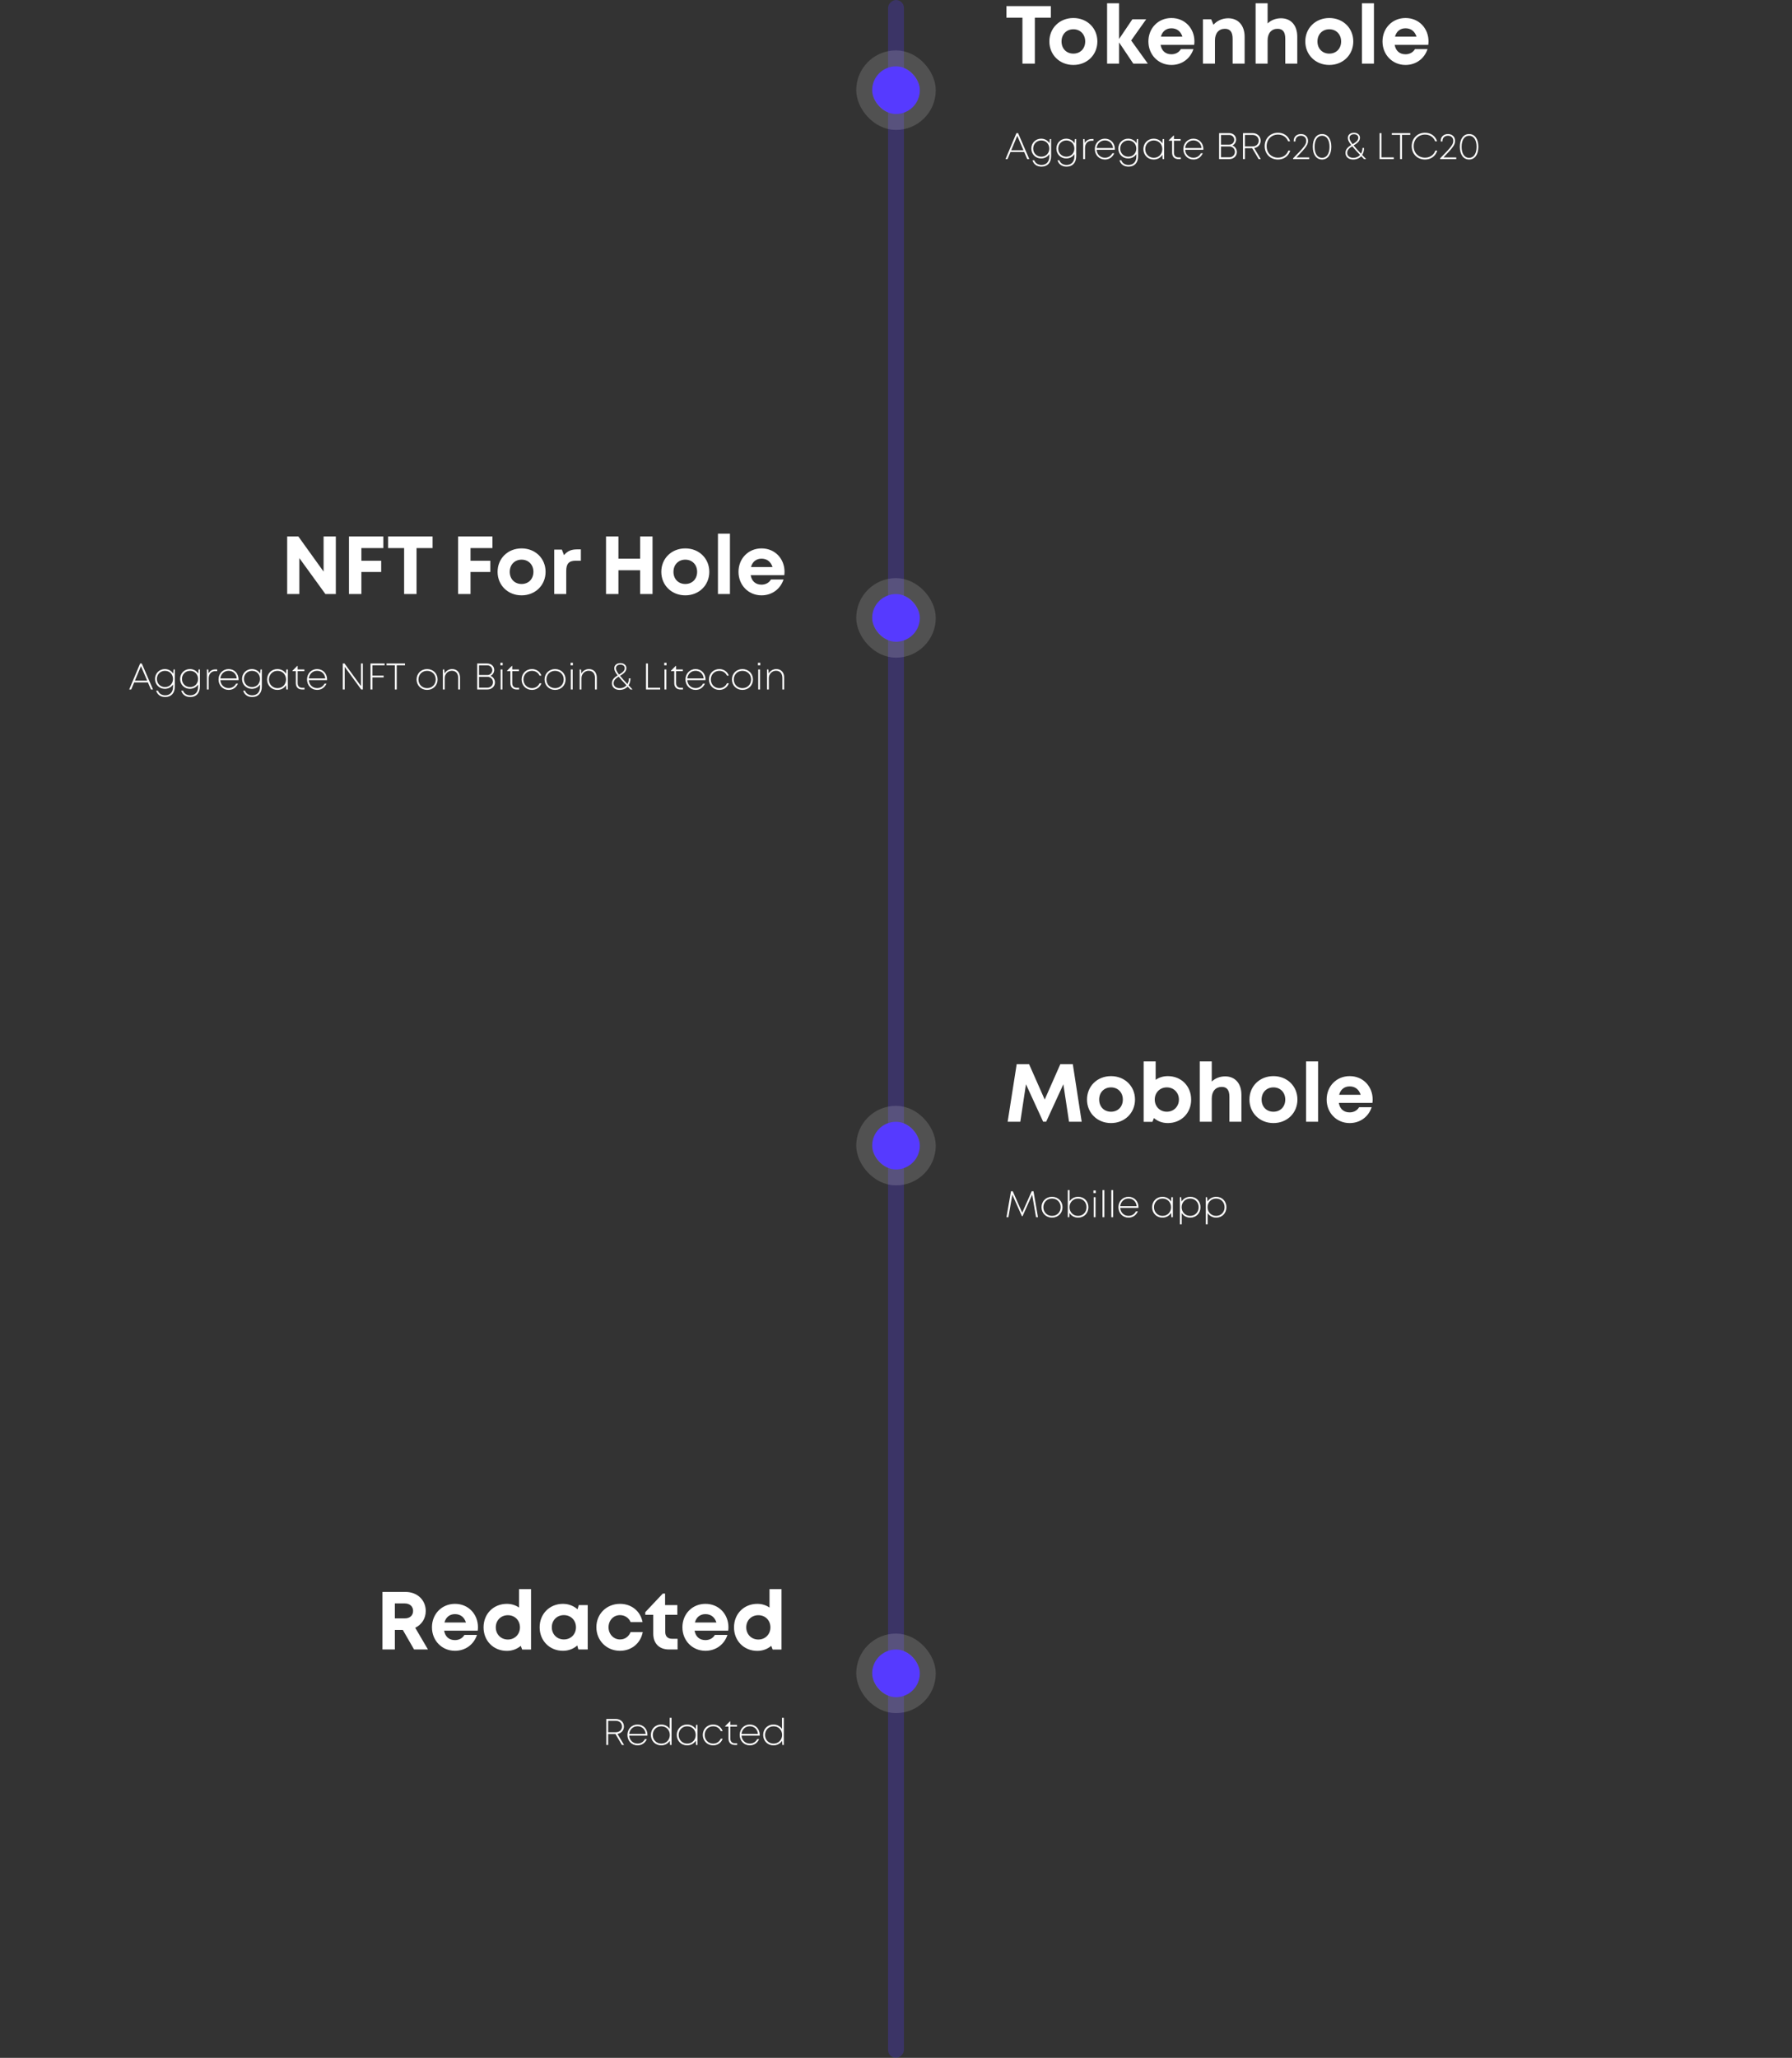<svg width="676" height="776" viewBox="0 0 676 776" fill="none" xmlns="http://www.w3.org/2000/svg">
<rect x="0" y="0" width="676" height="776" fill="#333333" stroke="none"/>
<rect x="335" y="776" width="776" height="6" rx="3" transform="rotate(-90 335 776)" fill="#563AFF" fill-opacity="0.25"/>
<rect x="329" y="25" width="18" height="18" rx="9" fill="#563AFF"/>
<rect x="326" y="22" width="24" height="24" rx="12" stroke="white" stroke-opacity="0.15" stroke-width="6"/>
<rect x="329" y="224" width="18" height="18" rx="9" fill="#563AFF"/>
<rect x="326" y="221" width="24" height="24" rx="12" stroke="white" stroke-opacity="0.15" stroke-width="6"/>
<rect x="329" y="622" width="18" height="18" rx="9" fill="#563AFF"/>
<rect x="326" y="619" width="24" height="24" rx="12" stroke="white" stroke-opacity="0.15" stroke-width="6"/>
<rect x="329" y="423" width="18" height="18" rx="9" fill="#563AFF"/>
<rect x="326" y="420" width="24" height="24" rx="12" stroke="white" stroke-opacity="0.15" stroke-width="6"/>
<path d="M396.422 2.3V6.671H390.377V24H385.696V6.671H379.651V2.3H396.422ZM404.909 24.496C399.732 24.496 395.857 20.683 395.857 15.63C395.857 10.577 399.732 6.795 404.909 6.795C410.086 6.795 413.961 10.577 413.961 15.63C413.961 20.683 410.086 24.496 404.909 24.496ZM404.909 20.218C407.513 20.218 409.373 18.358 409.373 15.63C409.373 12.933 407.513 11.042 404.909 11.042C402.305 11.042 400.445 12.933 400.445 15.63C400.445 18.358 402.305 20.218 404.909 20.218ZM433.005 24H427.518L422.155 16.002V24H417.629V1.246H422.155V14.7L427.177 7.26H432.385L426.712 15.258L433.005 24ZM450.574 15.599C450.574 16.033 450.543 16.467 450.481 16.901H437.802C438.205 19.195 439.693 20.466 441.894 20.466C443.475 20.466 444.777 19.722 445.459 18.513H450.202C448.993 22.171 445.8 24.496 441.894 24.496C436.965 24.496 433.214 20.652 433.214 15.63C433.214 10.608 436.934 6.795 441.894 6.795C447.04 6.795 450.574 10.763 450.574 15.599ZM441.894 10.67C439.879 10.67 438.453 11.848 437.926 13.832H446.048C445.397 11.786 443.94 10.67 441.894 10.67ZM463.313 6.888C467.126 6.888 469.513 9.616 469.513 13.863V24H464.987V14.607C464.987 12.065 464.026 10.856 462.073 10.856C459.748 10.856 458.322 12.53 458.322 15.227V24H453.796V7.26H456.896L457.764 9.337C459.035 7.849 461.05 6.888 463.313 6.888ZM483.234 6.888C487.016 6.888 489.372 9.585 489.372 13.832V24H484.846V14.607C484.846 12.096 483.947 10.856 481.932 10.856C479.669 10.856 478.181 12.499 478.181 15.227V24H473.655V1.246H478.181V8.841C479.452 7.632 481.219 6.888 483.234 6.888ZM501.451 24.496C496.274 24.496 492.399 20.683 492.399 15.63C492.399 10.577 496.274 6.795 501.451 6.795C506.628 6.795 510.503 10.577 510.503 15.63C510.503 20.683 506.628 24.496 501.451 24.496ZM501.451 20.218C504.055 20.218 505.915 18.358 505.915 15.63C505.915 12.933 504.055 11.042 501.451 11.042C498.847 11.042 496.987 12.933 496.987 15.63C496.987 18.358 498.847 20.218 501.451 20.218ZM513.768 24V1.246H518.294V24H513.768ZM538.882 15.599C538.882 16.033 538.851 16.467 538.789 16.901H526.11C526.513 19.195 528.001 20.466 530.202 20.466C531.783 20.466 533.085 19.722 533.767 18.513H538.51C537.301 22.171 534.108 24.496 530.202 24.496C525.273 24.496 521.522 20.652 521.522 15.63C521.522 10.608 525.242 6.795 530.202 6.795C535.348 6.795 538.882 10.763 538.882 15.599ZM530.202 10.67C528.187 10.67 526.761 11.848 526.234 13.832H534.356C533.705 11.786 532.248 10.67 530.202 10.67Z" fill="white"/>
<path d="M387.512 60L386.364 57.326H381.184L380.064 60H379.308L383.424 50.2H384.054L388.282 60H387.512ZM383.746 51.194L381.464 56.668H386.084L383.746 51.194ZM396.023 52.44H396.513V58.908C396.513 61.358 395.141 62.842 392.887 62.842C391.151 62.842 389.919 61.946 389.471 60.448H390.157C390.563 61.568 391.599 62.198 392.887 62.198C394.693 62.198 395.841 61.008 395.841 58.992V58.124C395.197 59.118 394.077 59.748 392.747 59.748C390.647 59.748 389.051 58.138 389.051 56.024C389.051 53.91 390.661 52.3 392.747 52.3C394.119 52.3 395.281 52.986 395.911 54.05L396.023 52.44ZM392.803 59.09C394.553 59.09 395.827 57.788 395.827 56.024C395.827 54.26 394.553 52.958 392.803 52.958C391.067 52.958 389.751 54.274 389.751 56.024C389.751 57.774 391.067 59.09 392.803 59.09ZM405.484 52.44H405.974V58.908C405.974 61.358 404.602 62.842 402.348 62.842C400.612 62.842 399.38 61.946 398.932 60.448H399.618C400.024 61.568 401.06 62.198 402.348 62.198C404.154 62.198 405.302 61.008 405.302 58.992V58.124C404.658 59.118 403.538 59.748 402.208 59.748C400.108 59.748 398.512 58.138 398.512 56.024C398.512 53.91 400.122 52.3 402.208 52.3C403.58 52.3 404.742 52.986 405.372 54.05L405.484 52.44ZM402.264 59.09C404.014 59.09 405.288 57.788 405.288 56.024C405.288 54.26 404.014 52.958 402.264 52.958C400.528 52.958 399.212 54.274 399.212 56.024C399.212 57.774 400.528 59.09 402.264 59.09ZM411.837 52.426H412.495V53.07H411.781C410.269 53.07 409.303 54.19 409.303 55.8V60H408.617V52.44H409.121L409.247 53.938C409.751 52.986 410.633 52.426 411.837 52.426ZM420.564 56.206C420.564 56.29 420.55 56.388 420.55 56.472H413.69C413.788 58.236 415.09 59.482 416.812 59.482C418.058 59.482 419.052 58.866 419.612 57.802H420.34C419.64 59.314 418.394 60.154 416.812 60.154C414.642 60.154 413.004 58.46 413.004 56.22C413.004 53.994 414.642 52.3 416.812 52.3C419.024 52.3 420.564 54.008 420.564 56.206ZM416.812 52.944C415.132 52.944 413.872 54.134 413.69 55.828H419.878C419.724 54.092 418.45 52.944 416.812 52.944ZM428.849 52.44H429.339V58.908C429.339 61.358 427.967 62.842 425.713 62.842C423.977 62.842 422.745 61.946 422.297 60.448H422.983C423.389 61.568 424.425 62.198 425.713 62.198C427.519 62.198 428.667 61.008 428.667 58.992V58.124C428.023 59.118 426.903 59.748 425.573 59.748C423.473 59.748 421.877 58.138 421.877 56.024C421.877 53.91 423.487 52.3 425.573 52.3C426.945 52.3 428.107 52.986 428.737 54.05L428.849 52.44ZM425.629 59.09C427.379 59.09 428.653 57.788 428.653 56.024C428.653 54.26 427.379 52.958 425.629 52.958C423.893 52.958 422.577 54.274 422.577 56.024C422.577 57.774 423.893 59.09 425.629 59.09ZM438.59 52.44H439.15V60H438.576L438.492 58.362C437.834 59.454 436.658 60.154 435.202 60.154C432.99 60.154 431.324 58.46 431.324 56.22C431.324 53.98 432.99 52.3 435.202 52.3C436.658 52.3 437.834 53 438.492 54.092L438.59 52.44ZM435.244 59.496C437.106 59.496 438.464 58.11 438.464 56.22C438.464 54.344 437.106 52.958 435.244 52.958C433.41 52.958 432.024 54.372 432.024 56.22C432.024 58.096 433.41 59.496 435.244 59.496ZM444.612 59.37H445.438V60H444.542C443.058 60 442.162 59.104 442.162 57.592V53.07H440.902V52.916L442.708 51.11H442.848V52.44H445.382V53.07H442.848V57.578C442.848 58.712 443.478 59.37 444.612 59.37ZM453.951 56.206C453.951 56.29 453.937 56.388 453.937 56.472H447.077C447.175 58.236 448.477 59.482 450.199 59.482C451.445 59.482 452.439 58.866 452.999 57.802H453.727C453.027 59.314 451.781 60.154 450.199 60.154C448.029 60.154 446.391 58.46 446.391 56.22C446.391 53.994 448.029 52.3 450.199 52.3C452.411 52.3 453.951 54.008 453.951 56.206ZM450.199 52.944C448.519 52.944 447.259 54.134 447.077 55.828H453.265C453.111 54.092 451.837 52.944 450.199 52.944ZM464.873 54.862C465.881 55.212 466.581 56.192 466.581 57.34C466.581 58.824 465.391 60 463.683 60H459.889V50.2H463.655C465.223 50.2 466.301 51.264 466.301 52.622C466.301 53.602 465.713 54.498 464.873 54.862ZM463.711 50.9H460.589V54.54H463.767C464.789 54.54 465.587 53.686 465.587 52.706C465.587 51.684 464.761 50.9 463.711 50.9ZM463.739 59.314C464.943 59.314 465.853 58.418 465.853 57.27C465.853 56.122 464.943 55.226 463.781 55.226H460.589V59.314H463.739ZM474.807 60L472.371 55.884H469.613V60H468.899V50.2H472.511C474.275 50.2 475.563 51.404 475.563 53.056C475.563 54.498 474.569 55.59 473.127 55.842L475.605 60H474.807ZM469.613 50.886V55.212H472.483C473.869 55.212 474.835 54.302 474.835 53.056C474.835 51.796 473.869 50.886 472.483 50.886H469.613ZM482.097 60.154C479.171 60.154 477.085 58.04 477.085 55.114C477.085 52.188 479.185 50.06 482.097 50.06C484.281 50.06 486.017 51.292 486.647 53.28H485.919C485.317 51.698 483.903 50.746 482.097 50.746C479.605 50.746 477.813 52.566 477.813 55.114C477.813 57.662 479.591 59.454 482.097 59.454C483.959 59.454 485.401 58.46 486.003 56.78H486.717C486.087 58.866 484.337 60.154 482.097 60.154ZM489.046 59.37H493.876V60H487.786V59.72C492.266 55.198 492.756 54.372 492.756 53.084C492.756 51.95 491.958 51.18 490.754 51.18C489.522 51.18 488.682 51.978 488.682 53.098V53.336H488.024V53.098C488.024 51.558 489.158 50.55 490.754 50.55C492.336 50.55 493.428 51.586 493.428 53.084C493.428 54.456 492.924 55.394 489.046 59.37ZM498.73 60.154C496.588 60.154 495.23 58.306 495.23 55.352C495.23 52.384 496.574 50.55 498.73 50.55C500.872 50.55 502.216 52.384 502.216 55.352C502.216 58.306 500.858 60.154 498.73 60.154ZM498.73 59.524C500.466 59.524 501.544 57.942 501.544 55.352C501.544 52.762 500.466 51.18 498.73 51.18C496.98 51.18 495.902 52.762 495.902 55.352C495.902 57.942 496.98 59.524 498.73 59.524ZM515.356 60H514.558C514.18 59.608 513.816 59.244 513.494 58.894C512.766 59.692 511.716 60.154 510.456 60.154C508.706 60.154 507.558 59.146 507.558 57.662C507.558 56.192 508.608 55.394 509.728 54.68C508.748 53.434 508.454 52.72 508.454 52.006C508.454 50.816 509.392 50.06 510.764 50.06C512.094 50.06 513.018 50.83 513.018 51.922C513.018 53.35 511.8 54.106 510.624 54.834C511.282 55.646 512.192 56.668 513.41 57.956C513.76 57.368 513.97 56.64 513.97 55.8H514.558C514.558 56.822 514.306 57.718 513.844 58.418C514.306 58.908 514.81 59.44 515.356 60ZM510.764 50.62C509.756 50.62 509.07 51.18 509.07 52.006C509.07 52.566 509.406 53.28 510.246 54.372C511.366 53.7 512.402 53.042 512.402 51.922C512.402 51.152 511.716 50.62 510.764 50.62ZM510.512 59.524C511.548 59.524 512.43 59.132 513.06 58.432C511.744 57.046 510.792 55.982 510.106 55.156C509.084 55.786 508.202 56.472 508.202 57.634C508.202 58.768 509.126 59.524 510.512 59.524ZM521.142 59.342H525.776V60H520.428V50.2H521.142V59.342ZM531.994 50.2V50.872H528.872V60H528.158V50.872H525.036V50.2H531.994ZM537.564 60.154C534.638 60.154 532.552 58.04 532.552 55.114C532.552 52.188 534.652 50.06 537.564 50.06C539.748 50.06 541.484 51.292 542.114 53.28H541.386C540.784 51.698 539.37 50.746 537.564 50.746C535.072 50.746 533.28 52.566 533.28 55.114C533.28 57.662 535.058 59.454 537.564 59.454C539.426 59.454 540.868 58.46 541.47 56.78H542.184C541.554 58.866 539.804 60.154 537.564 60.154ZM544.513 59.37H549.343V60H543.253V59.72C547.733 55.198 548.223 54.372 548.223 53.084C548.223 51.95 547.425 51.18 546.221 51.18C544.989 51.18 544.149 51.978 544.149 53.098V53.336H543.491V53.098C543.491 51.558 544.625 50.55 546.221 50.55C547.803 50.55 548.895 51.586 548.895 53.084C548.895 54.456 548.391 55.394 544.513 59.37ZM554.197 60.154C552.055 60.154 550.697 58.306 550.697 55.352C550.697 52.384 552.041 50.55 554.197 50.55C556.339 50.55 557.683 52.384 557.683 55.352C557.683 58.306 556.325 60.154 554.197 60.154ZM554.197 59.524C555.933 59.524 557.011 57.942 557.011 55.352C557.011 52.762 555.933 51.18 554.197 51.18C552.447 51.18 551.369 52.762 551.369 55.352C551.369 57.942 552.447 59.524 554.197 59.524Z" fill="white"/>
<path d="M122.067 202.3H126.686V224H122.749L112.922 210.453V224H108.334V202.3H112.55L122.067 215.537V202.3ZM144.602 206.671H136.325V211.445H143.796V215.692H136.325V224H131.644V202.3H144.602V206.671ZM163.176 202.3V206.671H157.131V224H152.45V206.671H146.405V202.3H163.176ZM185.774 206.671H177.497V211.445H184.968V215.692H177.497V224H172.816V202.3H185.774V206.671ZM196.759 224.496C191.582 224.496 187.707 220.683 187.707 215.63C187.707 210.577 191.582 206.795 196.759 206.795C201.936 206.795 205.811 210.577 205.811 215.63C205.811 220.683 201.936 224.496 196.759 224.496ZM196.759 220.218C199.363 220.218 201.223 218.358 201.223 215.63C201.223 212.933 199.363 211.042 196.759 211.042C194.155 211.042 192.295 212.933 192.295 215.63C192.295 218.358 194.155 220.218 196.759 220.218ZM217.632 207.167H219.12V211.445H217.136C214.594 211.445 213.602 212.592 213.602 215.32V224H209.076V207.26H211.959L212.765 209.337C213.974 207.849 215.462 207.167 217.632 207.167ZM241.475 202.3H246.156V224H241.475V215.041H233.291V224H228.61V202.3H233.291V210.67H241.475V202.3ZM258.517 224.496C253.34 224.496 249.465 220.683 249.465 215.63C249.465 210.577 253.34 206.795 258.517 206.795C263.694 206.795 267.569 210.577 267.569 215.63C267.569 220.683 263.694 224.496 258.517 224.496ZM258.517 220.218C261.121 220.218 262.981 218.358 262.981 215.63C262.981 212.933 261.121 211.042 258.517 211.042C255.913 211.042 254.053 212.933 254.053 215.63C254.053 218.358 255.913 220.218 258.517 220.218ZM270.834 224V201.246H275.36V224H270.834ZM295.948 215.599C295.948 216.033 295.917 216.467 295.855 216.901H283.176C283.579 219.195 285.067 220.466 287.268 220.466C288.849 220.466 290.151 219.722 290.833 218.513H295.576C294.367 222.171 291.174 224.496 287.268 224.496C282.339 224.496 278.588 220.652 278.588 215.63C278.588 210.608 282.308 206.795 287.268 206.795C292.414 206.795 295.948 210.763 295.948 215.599ZM287.268 210.67C285.253 210.67 283.827 211.848 283.3 213.832H291.422C290.771 211.786 289.314 210.67 287.268 210.67Z" fill="white"/>
<path d="M56.944 260L55.796 257.326H50.616L49.496 260H48.74L52.856 250.2H53.486L57.714 260H56.944ZM53.178 251.194L50.896 256.668H55.516L53.178 251.194ZM65.454 252.44H65.945V258.908C65.945 261.358 64.573 262.842 62.319 262.842C60.583 262.842 59.35 261.946 58.903 260.448H59.589C59.995 261.568 61.031 262.198 62.319 262.198C64.124 262.198 65.272 261.008 65.272 258.992V258.124C64.629 259.118 63.508 259.748 62.178 259.748C60.078 259.748 58.483 258.138 58.483 256.024C58.483 253.91 60.093 252.3 62.178 252.3C63.55 252.3 64.713 252.986 65.343 254.05L65.454 252.44ZM62.234 259.09C63.984 259.09 65.258 257.788 65.258 256.024C65.258 254.26 63.984 252.958 62.234 252.958C60.498 252.958 59.182 254.274 59.182 256.024C59.182 257.774 60.498 259.09 62.234 259.09ZM74.915 252.44H75.406V258.908C75.406 261.358 74.034 262.842 71.779 262.842C70.043 262.842 68.811 261.946 68.364 260.448H69.049C69.456 261.568 70.492 262.198 71.779 262.198C73.585 262.198 74.734 261.008 74.734 258.992V258.124C74.09 259.118 72.969 259.748 71.639 259.748C69.54 259.748 67.944 258.138 67.944 256.024C67.944 253.91 69.553 252.3 71.639 252.3C73.011 252.3 74.174 252.986 74.803 254.05L74.915 252.44ZM71.695 259.09C73.445 259.09 74.719 257.788 74.719 256.024C74.719 254.26 73.445 252.958 71.695 252.958C69.96 252.958 68.644 254.274 68.644 256.024C68.644 257.774 69.96 259.09 71.695 259.09ZM81.268 252.426H81.926V253.07H81.212C79.7 253.07 78.734 254.19 78.734 255.8V260H78.048V252.44H78.552L78.678 253.938C79.182 252.986 80.064 252.426 81.268 252.426ZM89.996 256.206C89.996 256.29 89.982 256.388 89.982 256.472H83.122C83.22 258.236 84.522 259.482 86.244 259.482C87.49 259.482 88.484 258.866 89.044 257.802H89.772C89.072 259.314 87.826 260.154 86.244 260.154C84.074 260.154 82.436 258.46 82.436 256.22C82.436 253.994 84.074 252.3 86.244 252.3C88.456 252.3 89.996 254.008 89.996 256.206ZM86.244 252.944C84.564 252.944 83.304 254.134 83.122 255.828H89.31C89.156 254.092 87.882 252.944 86.244 252.944ZM98.281 252.44H98.771V258.908C98.771 261.358 97.399 262.842 95.145 262.842C93.409 262.842 92.177 261.946 91.729 260.448H92.415C92.821 261.568 93.857 262.198 95.145 262.198C96.951 262.198 98.099 261.008 98.099 258.992V258.124C97.455 259.118 96.335 259.748 95.005 259.748C92.905 259.748 91.309 258.138 91.309 256.024C91.309 253.91 92.919 252.3 95.005 252.3C96.377 252.3 97.539 252.986 98.169 254.05L98.281 252.44ZM95.061 259.09C96.811 259.09 98.085 257.788 98.085 256.024C98.085 254.26 96.811 252.958 95.061 252.958C93.325 252.958 92.009 254.274 92.009 256.024C92.009 257.774 93.325 259.09 95.061 259.09ZM108.022 252.44H108.582V260H108.008L107.924 258.362C107.266 259.454 106.09 260.154 104.634 260.154C102.422 260.154 100.756 258.46 100.756 256.22C100.756 253.98 102.422 252.3 104.634 252.3C106.09 252.3 107.266 253 107.924 254.092L108.022 252.44ZM104.676 259.496C106.538 259.496 107.896 258.11 107.896 256.22C107.896 254.344 106.538 252.958 104.676 252.958C102.842 252.958 101.456 254.372 101.456 256.22C101.456 258.096 102.842 259.496 104.676 259.496ZM114.044 259.37H114.87V260H113.974C112.49 260 111.594 259.104 111.594 257.592V253.07H110.334V252.916L112.14 251.11H112.28V252.44H114.814V253.07H112.28V257.578C112.28 258.712 112.91 259.37 114.044 259.37ZM123.382 256.206C123.382 256.29 123.368 256.388 123.368 256.472H116.508C116.606 258.236 117.908 259.482 119.63 259.482C120.876 259.482 121.87 258.866 122.43 257.802H123.158C122.458 259.314 121.212 260.154 119.63 260.154C117.46 260.154 115.822 258.46 115.822 256.22C115.822 253.994 117.46 252.3 119.63 252.3C121.842 252.3 123.382 254.008 123.382 256.206ZM119.63 252.944C117.95 252.944 116.69 254.134 116.508 255.828H122.696C122.542 254.092 121.268 252.944 119.63 252.944ZM136.181 250.2H136.867V260H136.265L130.021 251.446V260H129.321V250.2H129.965L136.181 258.726V250.2ZM145.086 250.886H140.48V254.778H144.722V255.436H140.48V260H139.766V250.2H145.086V250.886ZM152.781 250.2V250.872H149.659V260H148.945V250.872H145.823V250.2H152.781ZM161.114 260.154C158.86 260.154 157.152 258.474 157.152 256.22C157.152 253.966 158.86 252.3 161.114 252.3C163.382 252.3 165.076 253.98 165.076 256.22C165.076 258.474 163.382 260.154 161.114 260.154ZM161.114 259.496C162.99 259.496 164.376 258.11 164.376 256.22C164.376 254.344 162.99 252.958 161.114 252.958C159.238 252.958 157.852 254.344 157.852 256.234C157.852 258.11 159.252 259.496 161.114 259.496ZM170.58 252.3C172.4 252.3 173.534 253.602 173.534 255.52V260H172.848V255.66C172.848 253.938 171.952 252.93 170.426 252.93C168.97 252.93 167.752 254.176 167.752 255.688V260H167.066V252.44H167.57L167.71 253.98C168.256 252.958 169.334 252.3 170.58 252.3ZM185 254.862C186.008 255.212 186.708 256.192 186.708 257.34C186.708 258.824 185.518 260 183.81 260H180.016V250.2H183.782C185.35 250.2 186.428 251.264 186.428 252.622C186.428 253.602 185.84 254.498 185 254.862ZM183.838 250.9H180.716V254.54H183.894C184.916 254.54 185.714 253.686 185.714 252.706C185.714 251.684 184.888 250.9 183.838 250.9ZM183.866 259.314C185.07 259.314 185.98 258.418 185.98 257.27C185.98 256.122 185.07 255.226 183.908 255.226H180.716V259.314H183.866ZM188.761 250.886V249.92H189.629V250.886H188.761ZM188.859 260V252.44H189.545V260H188.859ZM194.995 259.37H195.821V260H194.925C193.441 260 192.545 259.104 192.545 257.592V253.07H191.285V252.916L193.091 251.11H193.231V252.44H195.765V253.07H193.231V257.578C193.231 258.712 193.861 259.37 194.995 259.37ZM200.666 260.154C198.454 260.154 196.76 258.46 196.76 256.234C196.76 253.98 198.44 252.3 200.666 252.3C202.374 252.3 203.718 253.28 204.236 254.778H203.55C203.046 253.644 201.954 252.958 200.666 252.958C198.832 252.958 197.46 254.372 197.46 256.234C197.46 258.082 198.846 259.496 200.666 259.496C201.954 259.496 203.018 258.81 203.55 257.648H204.25C203.718 259.188 202.346 260.154 200.666 260.154ZM209.39 260.154C207.136 260.154 205.428 258.474 205.428 256.22C205.428 253.966 207.136 252.3 209.39 252.3C211.658 252.3 213.352 253.98 213.352 256.22C213.352 258.474 211.658 260.154 209.39 260.154ZM209.39 259.496C211.266 259.496 212.652 258.11 212.652 256.22C212.652 254.344 211.266 252.958 209.39 252.958C207.514 252.958 206.128 254.344 206.128 256.234C206.128 258.11 207.528 259.496 209.39 259.496ZM215.243 250.886V249.92H216.111V250.886H215.243ZM215.341 260V252.44H216.027V260H215.341ZM222.178 252.3C223.998 252.3 225.132 253.602 225.132 255.52V260H224.446V255.66C224.446 253.938 223.55 252.93 222.024 252.93C220.568 252.93 219.35 254.176 219.35 255.688V260H218.664V252.44H219.168L219.308 253.98C219.854 252.958 220.932 252.3 222.178 252.3ZM238.628 260H237.83C237.452 259.608 237.088 259.244 236.766 258.894C236.038 259.692 234.988 260.154 233.728 260.154C231.978 260.154 230.83 259.146 230.83 257.662C230.83 256.192 231.88 255.394 233 254.68C232.02 253.434 231.726 252.72 231.726 252.006C231.726 250.816 232.664 250.06 234.036 250.06C235.366 250.06 236.29 250.83 236.29 251.922C236.29 253.35 235.072 254.106 233.896 254.834C234.554 255.646 235.464 256.668 236.682 257.956C237.032 257.368 237.242 256.64 237.242 255.8H237.83C237.83 256.822 237.578 257.718 237.116 258.418C237.578 258.908 238.082 259.44 238.628 260ZM234.036 250.62C233.028 250.62 232.342 251.18 232.342 252.006C232.342 252.566 232.678 253.28 233.518 254.372C234.638 253.7 235.674 253.042 235.674 251.922C235.674 251.152 234.988 250.62 234.036 250.62ZM233.784 259.524C234.82 259.524 235.702 259.132 236.332 258.432C235.016 257.046 234.064 255.982 233.378 255.156C232.356 255.786 231.474 256.472 231.474 257.634C231.474 258.768 232.398 259.524 233.784 259.524ZM244.414 259.342H249.048V260H243.7V250.2H244.414V259.342ZM250.572 250.886V249.92H251.44V250.886H250.572ZM250.67 260V252.44H251.356V260H250.67ZM256.806 259.37H257.632V260H256.736C255.252 260 254.356 259.104 254.356 257.592V253.07H253.096V252.916L254.902 251.11H255.042V252.44H257.576V253.07H255.042V257.578C255.042 258.712 255.672 259.37 256.806 259.37ZM266.144 256.206C266.144 256.29 266.13 256.388 266.13 256.472H259.27C259.368 258.236 260.67 259.482 262.392 259.482C263.638 259.482 264.632 258.866 265.192 257.802H265.92C265.22 259.314 263.974 260.154 262.392 260.154C260.222 260.154 258.584 258.46 258.584 256.22C258.584 253.994 260.222 252.3 262.392 252.3C264.604 252.3 266.144 254.008 266.144 256.206ZM262.392 252.944C260.712 252.944 259.452 254.134 259.27 255.828H265.458C265.304 254.092 264.03 252.944 262.392 252.944ZM271.349 260.154C269.137 260.154 267.443 258.46 267.443 256.234C267.443 253.98 269.123 252.3 271.349 252.3C273.057 252.3 274.401 253.28 274.919 254.778H274.233C273.729 253.644 272.637 252.958 271.349 252.958C269.515 252.958 268.143 254.372 268.143 256.234C268.143 258.082 269.529 259.496 271.349 259.496C272.637 259.496 273.701 258.81 274.233 257.648H274.933C274.401 259.188 273.029 260.154 271.349 260.154ZM280.073 260.154C277.819 260.154 276.111 258.474 276.111 256.22C276.111 253.966 277.819 252.3 280.073 252.3C282.341 252.3 284.035 253.98 284.035 256.22C284.035 258.474 282.341 260.154 280.073 260.154ZM280.073 259.496C281.949 259.496 283.335 258.11 283.335 256.22C283.335 254.344 281.949 252.958 280.073 252.958C278.197 252.958 276.811 254.344 276.811 256.234C276.811 258.11 278.211 259.496 280.073 259.496ZM285.927 250.886V249.92H286.795V250.886H285.927ZM286.025 260V252.44H286.711V260H286.025ZM292.861 252.3C294.681 252.3 295.815 253.602 295.815 255.52V260H295.129V255.66C295.129 253.938 294.233 252.93 292.707 252.93C291.251 252.93 290.033 254.176 290.033 255.688V260H289.347V252.44H289.851L289.991 253.98C290.537 252.958 291.615 252.3 292.861 252.3Z" fill="white"/>
<path d="M156.203 622L151.956 614.622H148.949V622H144.268V600.3H153.01C157.35 600.3 160.605 603.307 160.605 607.492C160.605 610.344 159.055 612.638 156.637 613.816L161.442 622H156.203ZM148.949 604.64V610.282H152.7C154.684 610.282 155.831 609.104 155.831 607.461C155.831 605.849 154.684 604.64 152.7 604.64H148.949ZM180.304 613.599C180.304 614.033 180.273 614.467 180.211 614.901H167.532C167.935 617.195 169.423 618.466 171.624 618.466C173.205 618.466 174.507 617.722 175.189 616.513H179.932C178.723 620.171 175.53 622.496 171.624 622.496C166.695 622.496 162.944 618.652 162.944 613.63C162.944 608.608 166.664 604.795 171.624 604.795C176.77 604.795 180.304 608.763 180.304 613.599ZM171.624 608.67C169.609 608.67 168.183 609.848 167.656 611.832H175.778C175.127 609.786 173.67 608.67 171.624 608.67ZM195.801 599.246H200.327V622.031H196.979L196.452 620.636C195.057 621.814 193.259 622.527 191.213 622.527C186.129 622.527 182.409 618.714 182.409 613.661C182.409 608.577 186.129 604.795 191.213 604.795C192.949 604.795 194.499 605.291 195.801 606.19V599.246ZM191.585 618.249C194.22 618.249 196.142 616.265 196.142 613.661C196.142 611.026 194.22 609.073 191.585 609.073C188.95 609.073 187.028 611.026 187.028 613.661C187.028 616.265 188.95 618.249 191.585 618.249ZM218.327 605.26H221.706V622H218.172L217.769 620.481C216.343 621.752 214.483 622.496 212.344 622.496C207.322 622.496 203.571 618.683 203.571 613.63C203.571 608.577 207.322 604.795 212.344 604.795C214.514 604.795 216.405 605.57 217.862 606.841L218.327 605.26ZM212.716 618.218C215.351 618.218 217.273 616.265 217.273 613.63C217.273 610.995 215.351 609.042 212.716 609.042C210.081 609.042 208.159 610.995 208.159 613.63C208.159 616.234 210.081 618.218 212.716 618.218ZM233.871 622.496C228.818 622.496 224.974 618.621 224.974 613.599C224.974 608.577 228.818 604.795 233.902 604.795C238.242 604.795 241.59 607.554 242.396 611.677H237.901C237.188 610.034 235.669 609.042 233.871 609.042C231.422 609.042 229.562 611.026 229.562 613.63C229.562 616.203 231.453 618.218 233.871 618.218C235.7 618.218 237.126 617.226 237.901 615.428H242.458C241.683 619.644 238.242 622.496 233.871 622.496ZM253.558 617.97H255.604V622H252.38C248.691 622 246.428 619.737 246.428 616.048V608.918H243.421V607.926L250.024 600.92H250.892V605.26H255.511V608.918H250.954V615.428C250.954 617.04 251.884 617.97 253.558 617.97ZM274.787 613.599C274.787 614.033 274.756 614.467 274.694 614.901H262.015C262.418 617.195 263.906 618.466 266.107 618.466C267.688 618.466 268.99 617.722 269.672 616.513H274.415C273.206 620.171 270.013 622.496 266.107 622.496C261.178 622.496 257.427 618.652 257.427 613.63C257.427 608.608 261.147 604.795 266.107 604.795C271.253 604.795 274.787 608.763 274.787 613.599ZM266.107 608.67C264.092 608.67 262.666 609.848 262.139 611.832H270.261C269.61 609.786 268.153 608.67 266.107 608.67ZM290.285 599.246H294.811V622.031H291.463L290.936 620.636C289.541 621.814 287.743 622.527 285.697 622.527C280.613 622.527 276.893 618.714 276.893 613.661C276.893 608.577 280.613 604.795 285.697 604.795C287.433 604.795 288.983 605.291 290.285 606.19V599.246ZM286.069 618.249C288.704 618.249 290.626 616.265 290.626 613.661C290.626 611.026 288.704 609.073 286.069 609.073C283.434 609.073 281.512 611.026 281.512 613.661C281.512 616.265 283.434 618.249 286.069 618.249Z" fill="white"/>
<path d="M234.61 658L232.174 653.884H229.416V658H228.702V648.2H232.314C234.078 648.2 235.366 649.404 235.366 651.056C235.366 652.498 234.372 653.59 232.93 653.842L235.408 658H234.61ZM229.416 648.886V653.212H232.286C233.672 653.212 234.638 652.302 234.638 651.056C234.638 649.796 233.672 648.886 232.286 648.886H229.416ZM244.242 654.206C244.242 654.29 244.228 654.388 244.228 654.472H237.368C237.466 656.236 238.768 657.482 240.49 657.482C241.736 657.482 242.73 656.866 243.29 655.802H244.018C243.318 657.314 242.072 658.154 240.49 658.154C238.32 658.154 236.682 656.46 236.682 654.22C236.682 651.994 238.32 650.3 240.49 650.3C242.702 650.3 244.242 652.008 244.242 654.206ZM240.49 650.944C238.81 650.944 237.55 652.134 237.368 653.828H243.556C243.402 652.092 242.128 650.944 240.49 650.944ZM252.639 647.766H253.325V658.014H252.765L252.667 656.432C251.995 657.482 250.833 658.154 249.419 658.154C247.179 658.154 245.541 656.46 245.541 654.234C245.541 651.98 247.179 650.3 249.419 650.3C250.805 650.3 251.967 650.944 252.639 651.966V647.766ZM249.461 657.496C251.309 657.496 252.681 656.096 252.681 654.22C252.681 652.344 251.309 650.958 249.461 650.958C247.627 650.958 246.241 652.358 246.241 654.234C246.241 656.096 247.627 657.496 249.461 657.496ZM262.569 650.44H263.129V658H262.555L262.471 656.362C261.813 657.454 260.637 658.154 259.181 658.154C256.969 658.154 255.303 656.46 255.303 654.22C255.303 651.98 256.969 650.3 259.181 650.3C260.637 650.3 261.813 651 262.471 652.092L262.569 650.44ZM259.223 657.496C261.085 657.496 262.443 656.11 262.443 654.22C262.443 652.344 261.085 650.958 259.223 650.958C257.389 650.958 256.003 652.372 256.003 654.22C256.003 656.096 257.389 657.496 259.223 657.496ZM269.025 658.154C266.813 658.154 265.119 656.46 265.119 654.234C265.119 651.98 266.799 650.3 269.025 650.3C270.733 650.3 272.077 651.28 272.595 652.778H271.909C271.405 651.644 270.313 650.958 269.025 650.958C267.191 650.958 265.819 652.372 265.819 654.234C265.819 656.082 267.205 657.496 269.025 657.496C270.313 657.496 271.377 656.81 271.909 655.648H272.609C272.077 657.188 270.705 658.154 269.025 658.154ZM277.259 657.37H278.085V658H277.189C275.705 658 274.809 657.104 274.809 655.592V651.07H273.549V650.916L275.355 649.11H275.495V650.44H278.029V651.07H275.495V655.578C275.495 656.712 276.125 657.37 277.259 657.37ZM286.597 654.206C286.597 654.29 286.583 654.388 286.583 654.472H279.723C279.821 656.236 281.123 657.482 282.845 657.482C284.091 657.482 285.085 656.866 285.645 655.802H286.373C285.673 657.314 284.427 658.154 282.845 658.154C280.675 658.154 279.037 656.46 279.037 654.22C279.037 651.994 280.675 650.3 282.845 650.3C285.057 650.3 286.597 652.008 286.597 654.206ZM282.845 650.944C281.165 650.944 279.905 652.134 279.723 653.828H285.911C285.757 652.092 284.483 650.944 282.845 650.944ZM294.994 647.766H295.68V658.014H295.12L295.022 656.432C294.35 657.482 293.188 658.154 291.774 658.154C289.534 658.154 287.896 656.46 287.896 654.234C287.896 651.98 289.534 650.3 291.774 650.3C293.16 650.3 294.322 650.944 294.994 651.966V647.766ZM291.816 657.496C293.664 657.496 295.036 656.096 295.036 654.22C295.036 652.344 293.664 650.958 291.816 650.958C289.982 650.958 288.596 652.358 288.596 654.234C288.596 656.096 289.982 657.496 291.816 657.496Z" fill="white"/>
<path d="M408.047 423H403.273L401.134 408.864L394.655 422.969H393.508L387.029 408.864L384.89 423H380.116L383.526 401.3H388.207L394.097 414.63L399.987 401.3H404.699L408.047 423ZM419.107 423.496C413.93 423.496 410.055 419.683 410.055 414.63C410.055 409.577 413.93 405.795 419.107 405.795C424.284 405.795 428.159 409.577 428.159 414.63C428.159 419.683 424.284 423.496 419.107 423.496ZM419.107 419.218C421.711 419.218 423.571 417.358 423.571 414.63C423.571 411.933 421.711 410.042 419.107 410.042C416.503 410.042 414.643 411.933 414.643 414.63C414.643 417.358 416.503 419.218 419.107 419.218ZM440.538 405.795C445.622 405.795 449.342 409.577 449.342 414.661C449.342 419.714 445.622 423.496 440.538 423.496C438.492 423.496 436.694 422.814 435.299 421.605L434.741 423.031H431.424V400.246H435.95V407.19C437.221 406.291 438.802 405.795 440.538 405.795ZM440.166 419.218C442.801 419.218 444.723 417.234 444.723 414.63C444.723 412.026 442.801 410.042 440.166 410.042C437.531 410.042 435.609 412.026 435.609 414.63C435.609 417.234 437.531 419.218 440.166 419.218ZM462.164 405.888C465.946 405.888 468.302 408.585 468.302 412.832V423H463.776V413.607C463.776 411.096 462.877 409.856 460.862 409.856C458.599 409.856 457.111 411.499 457.111 414.227V423H452.585V400.246H457.111V407.841C458.382 406.632 460.149 405.888 462.164 405.888ZM480.38 423.496C475.203 423.496 471.328 419.683 471.328 414.63C471.328 409.577 475.203 405.795 480.38 405.795C485.557 405.795 489.432 409.577 489.432 414.63C489.432 419.683 485.557 423.496 480.38 423.496ZM480.38 419.218C482.984 419.218 484.844 417.358 484.844 414.63C484.844 411.933 482.984 410.042 480.38 410.042C477.776 410.042 475.916 411.933 475.916 414.63C475.916 417.358 477.776 419.218 480.38 419.218ZM492.697 423V400.246H497.223V423H492.697ZM517.811 414.599C517.811 415.033 517.78 415.467 517.718 415.901H505.039C505.442 418.195 506.93 419.466 509.131 419.466C510.712 419.466 512.014 418.722 512.696 417.513H517.439C516.23 421.171 513.037 423.496 509.131 423.496C504.202 423.496 500.451 419.652 500.451 414.63C500.451 409.608 504.171 405.795 509.131 405.795C514.277 405.795 517.811 409.763 517.811 414.599ZM509.131 409.67C507.116 409.67 505.69 410.848 505.163 412.832H513.285C512.634 410.786 511.177 409.67 509.131 409.67Z" fill="white"/>
<path d="M391.558 459H390.83L389.36 450.488L385.734 458.622H385.51L381.884 450.502L380.4 459H379.672L381.38 449.2H382.038L385.608 457.292L389.206 449.2H389.864L391.558 459ZM396.854 459.154C394.6 459.154 392.892 457.474 392.892 455.22C392.892 452.966 394.6 451.3 396.854 451.3C399.122 451.3 400.816 452.98 400.816 455.22C400.816 457.474 399.122 459.154 396.854 459.154ZM396.854 458.496C398.73 458.496 400.116 457.11 400.116 455.22C400.116 453.344 398.73 451.958 396.854 451.958C394.978 451.958 393.592 453.344 393.592 455.234C393.592 457.11 394.992 458.496 396.854 458.496ZM406.712 451.3C408.98 451.3 410.576 452.98 410.576 455.22C410.576 457.46 408.98 459.154 406.712 459.154C405.312 459.154 404.136 458.482 403.45 457.418L403.352 459H402.806V448.766H403.492V452.994C404.164 451.944 405.34 451.3 406.712 451.3ZM406.67 458.496C408.532 458.496 409.876 457.11 409.876 455.22C409.876 453.344 408.532 451.958 406.67 451.958C404.836 451.958 403.45 453.358 403.45 455.22C403.45 457.082 404.836 458.496 406.67 458.496ZM412.484 449.886V448.92H413.352V449.886H412.484ZM412.582 459V451.44H413.268V459H412.582ZM415.904 459V448.766H416.59V459H415.904ZM419.226 459V448.766H419.912V459H419.226ZM429.464 455.206C429.464 455.29 429.45 455.388 429.45 455.472H422.59C422.688 457.236 423.99 458.482 425.712 458.482C426.958 458.482 427.952 457.866 428.512 456.802H429.24C428.54 458.314 427.294 459.154 425.712 459.154C423.542 459.154 421.904 457.46 421.904 455.22C421.904 452.994 423.542 451.3 425.712 451.3C427.924 451.3 429.464 453.008 429.464 455.206ZM425.712 451.944C424.032 451.944 422.772 453.134 422.59 454.828H428.778C428.624 453.092 427.35 451.944 425.712 451.944ZM441.885 451.44H442.445V459H441.871L441.787 457.362C441.129 458.454 439.953 459.154 438.497 459.154C436.285 459.154 434.619 457.46 434.619 455.22C434.619 452.98 436.285 451.3 438.497 451.3C439.953 451.3 441.129 452 441.787 453.092L441.885 451.44ZM438.539 458.496C440.401 458.496 441.759 457.11 441.759 455.22C441.759 453.344 440.401 451.958 438.539 451.958C436.705 451.958 435.319 453.372 435.319 455.22C435.319 457.096 436.705 458.496 438.539 458.496ZM449.013 451.3C451.267 451.3 452.863 452.98 452.863 455.22C452.863 457.46 451.267 459.154 449.013 459.154C447.627 459.154 446.451 458.482 445.779 457.418V461.688H445.093V451.44H445.583L445.737 453.092C446.409 452 447.599 451.3 449.013 451.3ZM448.971 458.496C450.819 458.496 452.177 457.11 452.177 455.22C452.177 453.344 450.819 451.958 448.971 451.958C447.137 451.958 445.751 453.358 445.751 455.22C445.751 457.082 447.137 458.496 448.971 458.496ZM458.789 451.3C461.043 451.3 462.639 452.98 462.639 455.22C462.639 457.46 461.043 459.154 458.789 459.154C457.403 459.154 456.227 458.482 455.555 457.418V461.688H454.869V451.44H455.359L455.513 453.092C456.185 452 457.375 451.3 458.789 451.3ZM458.747 458.496C460.595 458.496 461.953 457.11 461.953 455.22C461.953 453.344 460.595 451.958 458.747 451.958C456.913 451.958 455.527 453.358 455.527 455.22C455.527 457.082 456.913 458.496 458.747 458.496Z" fill="white"/>
</svg>
